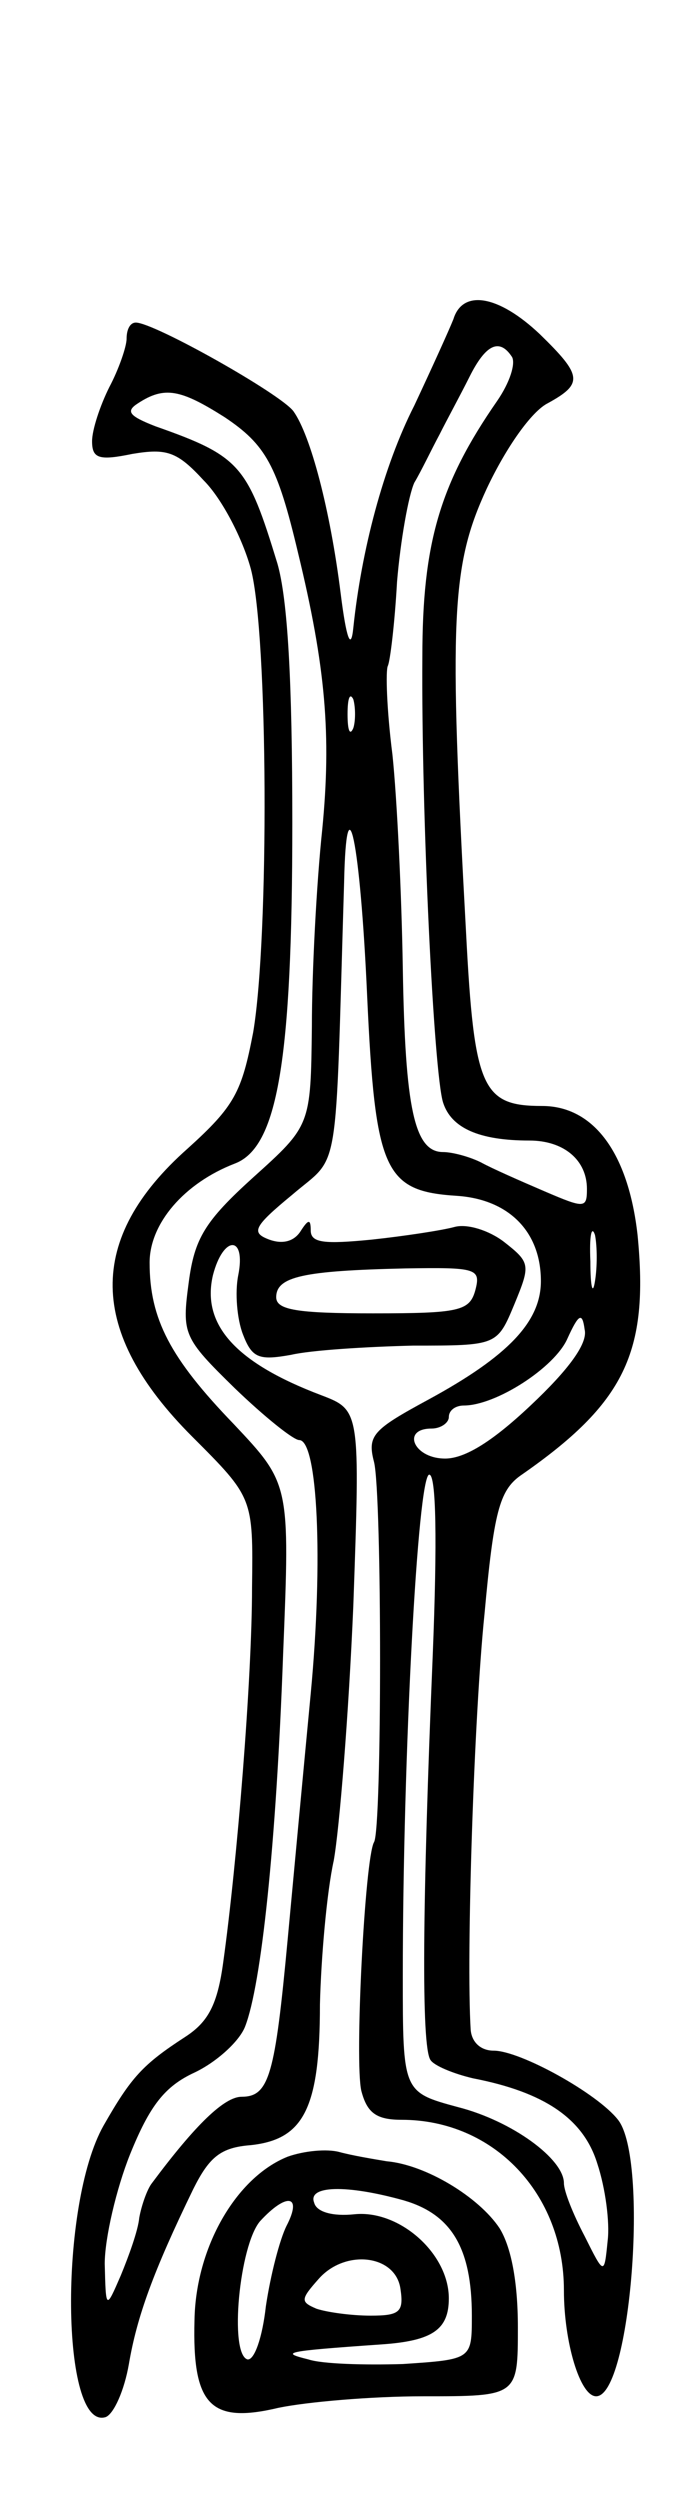 <svg version="1.0" xmlns="http://www.w3.org/2000/svg"
 width="59pt" height="217pt" viewBox="0 0 59 217"
 preserveAspectRatio="xMidYMid meet">
<g transform="translate(0,217) scale(0.1,-0.1)"
fill="#000000" stroke="none">
<path d="M394 1893 c-4 -10 -19 -43 -34 -75 -27 -53 -46 -126 -53 -193 -2 -20
-6 -10 -11 30 -9 72 -26 137 -41 158 -11 15 -121 77 -137 77 -5 0 -8 -6 -8
-14 0 -7 -7 -27 -15 -42 -8 -16 -15 -37 -15 -47 0 -15 6 -17 35 -11 30 5 39 2
62 -23 16 -16 34 -51 41 -77 15 -57 16 -319 2 -402 -10 -52 -16 -64 -57 -101
-88 -78 -87 -159 4 -250 53 -53 53 -53 52 -131 0 -79 -13 -239 -25 -325 -5
-37 -13 -52 -33 -65 -37 -24 -47 -35 -71 -77 -39 -69 -37 -266 2 -253 7 3 16
23 20 46 7 41 21 80 56 152 14 28 24 36 50 38 46 5 60 32 60 122 1 41 6 98 12
125 5 28 13 127 17 221 6 170 6 170 -28 183 -74 28 -104 61 -94 104 9 35 29
35 22 0 -3 -15 -1 -38 4 -51 8 -21 14 -23 42 -18 17 4 65 7 106 8 73 0 73 0
88 36 14 34 14 36 -9 54 -13 10 -32 16 -43 13 -11 -3 -44 -8 -72 -11 -41 -4
-53 -3 -53 8 0 10 -2 10 -9 -1 -6 -9 -16 -11 -27 -7 -16 6 -14 11 20 39 42 36
37 8 45 271 2 93 14 36 20 -98 7 -153 15 -170 78 -174 45 -3 73 -31 73 -74 0
-35 -28 -65 -98 -103 -48 -26 -53 -31 -47 -54 7 -28 7 -319 0 -330 -8 -14 -17
-191 -11 -216 5 -19 13 -25 35 -25 80 0 141 -64 141 -148 0 -45 14 -92 28 -92
30 0 46 206 19 240 -18 23 -85 60 -108 60 -11 0 -19 7 -20 18 -4 65 3 274 12
361 8 88 13 107 31 120 91 63 112 107 102 209 -8 71 -38 112 -83 112 -52 0
-59 15 -66 150 -15 274 -13 319 18 386 17 36 39 67 53 74 31 17 30 24 -7 60
-36 34 -67 39 -75 13z m51 -33 c3 -6 -2 -22 -13 -38 -50 -72 -65 -124 -65
-222 -1 -138 10 -362 18 -387 7 -22 31 -33 75 -33 30 0 50 -17 50 -42 0 -17
-2 -17 -37 -2 -21 9 -46 20 -55 25 -10 5 -25 9 -33 9 -25 0 -33 38 -35 160 -1
63 -5 147 -9 185 -5 39 -6 73 -4 77 2 4 6 37 8 73 3 36 10 75 15 86 6 10 15
29 22 42 6 12 18 34 26 50 14 28 26 34 37 17z m-250 -52 c36 -24 46 -42 64
-118 24 -99 29 -158 21 -240 -5 -47 -9 -124 -9 -171 -1 -86 -1 -86 -51 -131
-42 -38 -51 -53 -56 -91 -6 -45 -5 -48 40 -92 26 -25 51 -45 56 -45 16 0 21
-104 10 -220 -6 -63 -15 -159 -20 -213 -11 -118 -16 -137 -40 -137 -15 0 -40
-24 -78 -75 -4 -5 -9 -19 -11 -30 -1 -11 -9 -33 -16 -50 -13 -30 -13 -30 -14
10 0 22 10 65 22 95 17 42 30 59 56 71 19 9 39 27 44 40 14 36 27 157 33 323
6 148 6 148 -43 200 -55 57 -73 91 -73 140 0 34 30 69 74 86 37 14 50 88 50
296 0 123 -4 194 -13 225 -26 85 -32 93 -106 119 -23 9 -26 13 -15 20 23 15
37 12 75 -12z m112 -270 c-3 -7 -5 -2 -5 12 0 14 2 19 5 13 2 -7 2 -19 0 -25z
m210 -480 c-2 -13 -4 -5 -4 17 -1 22 1 32 4 23 2 -10 2 -28 0 -40z m-104 -8
c-5 -18 -14 -20 -89 -20 -66 0 -84 3 -84 14 0 18 24 23 112 25 62 1 66 0 61
-19z m48 -100 c-35 -33 -59 -47 -76 -46 -26 1 -36 26 -10 26 8 0 15 5 15 10 0
6 6 10 13 10 28 0 79 33 90 58 10 22 13 23 15 8 3 -12 -14 -35 -47 -66z m-85
-217 c-9 -216 -10 -339 -2 -351 3 -5 20 -12 37 -16 62 -12 96 -35 108 -74 7
-21 11 -51 9 -67 -3 -30 -3 -30 -20 4 -10 19 -18 39 -18 46 0 21 -45 54 -92
66 -48 13 -48 13 -48 114 0 190 13 435 23 435 6 0 7 -57 3 -157z"/>
<path d="M250 298 c-45 -18 -80 -79 -81 -142 -2 -74 14 -90 73 -76 24 5 80 10
126 10 82 0 82 0 82 60 0 40 -6 70 -16 86 -18 27 -64 55 -98 58 -12 2 -30 5
-41 8 -11 3 -31 1 -45 -4z m101 -38 c41 -12 59 -41 59 -100 0 -38 0 -38 -60
-42 -33 -1 -70 0 -82 4 -24 6 -23 7 63 13 45 3 59 13 59 40 0 39 -43 77 -82
73 -19 -2 -33 2 -35 10 -6 15 28 16 78 2z m-102 -22 c-6 -12 -14 -43 -18 -70
-3 -27 -10 -47 -16 -46 -16 5 -7 99 11 120 23 25 37 23 23 -4z m99 -55 c3 -20
-1 -23 -26 -23 -17 0 -38 3 -47 6 -14 6 -14 8 2 26 23 26 67 21 71 -9z"/>
</g>
</svg>
